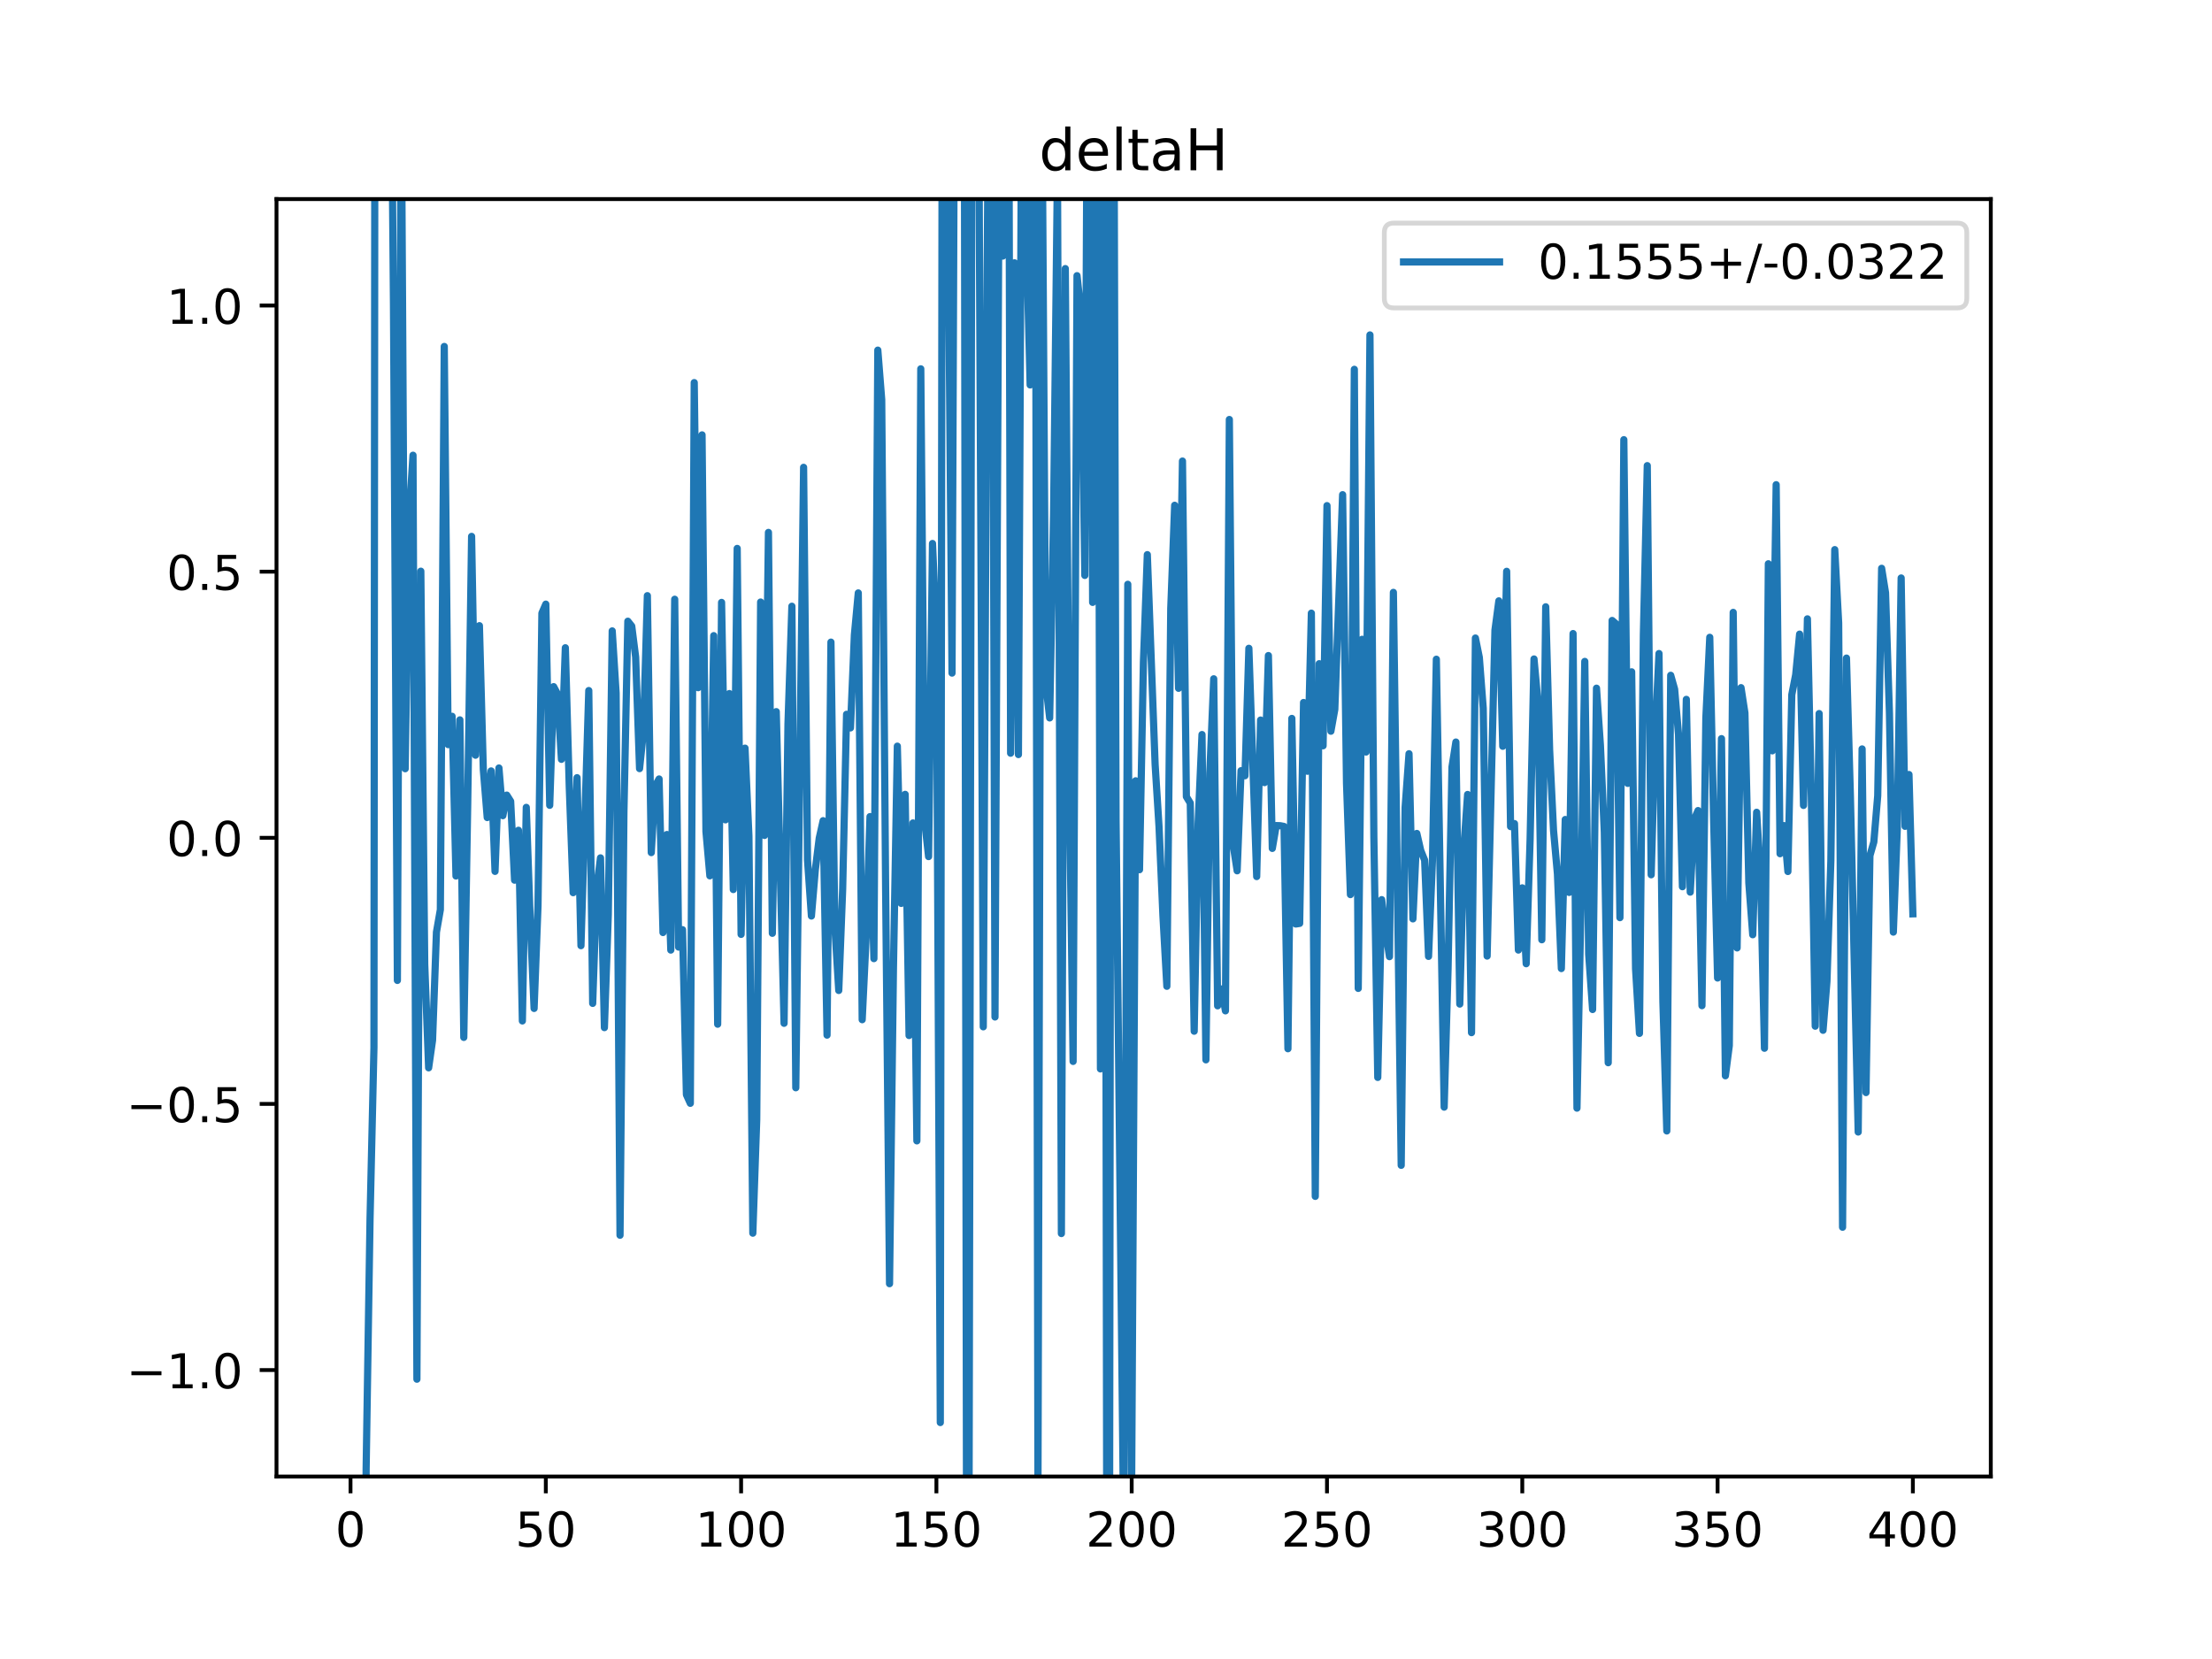 <?xml version="1.0" encoding="utf-8" standalone="no"?>
<!DOCTYPE svg PUBLIC "-//W3C//DTD SVG 1.1//EN"
  "http://www.w3.org/Graphics/SVG/1.1/DTD/svg11.dtd">
<!-- Created with matplotlib (https://matplotlib.org/) -->
<svg height="345.6pt" version="1.1" viewBox="0 0 460.8 345.6" width="460.8pt" xmlns="http://www.w3.org/2000/svg" xmlns:xlink="http://www.w3.org/1999/xlink">
 <defs>
  <style type="text/css">
*{stroke-linecap:butt;stroke-linejoin:round;}
  </style>
 </defs>
 <g id="figure_1">
  <g id="patch_1">
   <path d="M 0 345.6 
L 460.8 345.6 
L 460.8 0 
L 0 0 
z
" style="fill:#ffffff;"/>
  </g>
  <g id="axes_1">
   <g id="patch_2">
    <path d="M 57.6 307.584 
L 414.72 307.584 
L 414.72 41.472 
L 57.6 41.472 
z
" style="fill:#ffffff;"/>
   </g>
   <g id="matplotlib.axis_1">
    <g id="xtick_1">
     <g id="line2d_1">
      <defs>
       <path d="M 0 0 
L 0 3.5 
" id="m85427d2950" style="stroke:#000000;stroke-width:0.8;"/>
      </defs>
      <g>
       <use style="stroke:#000000;stroke-width:0.8;" x="73.019" xlink:href="#m85427d2950" y="307.584"/>
      </g>
     </g>
     <g id="text_1">
      <!-- 0 -->
      <defs>
       <path d="M 31.781 66.406 
Q 24.172 66.406 20.328 58.906 
Q 16.5 51.422 16.5 36.375 
Q 16.5 21.391 20.328 13.891 
Q 24.172 6.391 31.781 6.391 
Q 39.453 6.391 43.281 13.891 
Q 47.125 21.391 47.125 36.375 
Q 47.125 51.422 43.281 58.906 
Q 39.453 66.406 31.781 66.406 
z
M 31.781 74.219 
Q 44.047 74.219 50.516 64.516 
Q 56.984 54.828 56.984 36.375 
Q 56.984 17.969 50.516 8.266 
Q 44.047 -1.422 31.781 -1.422 
Q 19.531 -1.422 13.062 8.266 
Q 6.594 17.969 6.594 36.375 
Q 6.594 54.828 13.062 64.516 
Q 19.531 74.219 31.781 74.219 
z
" id="DejaVuSans-48"/>
      </defs>
      <g transform="translate(69.838 322.182)scale(0.1 -0.1)">
       <use xlink:href="#DejaVuSans-48"/>
      </g>
     </g>
    </g>
    <g id="xtick_2">
     <g id="line2d_2">
      <g>
       <use style="stroke:#000000;stroke-width:0.8;" x="113.703" xlink:href="#m85427d2950" y="307.584"/>
      </g>
     </g>
     <g id="text_2">
      <!-- 50 -->
      <defs>
       <path d="M 10.797 72.906 
L 49.516 72.906 
L 49.516 64.594 
L 19.828 64.594 
L 19.828 46.734 
Q 21.969 47.469 24.109 47.828 
Q 26.266 48.188 28.422 48.188 
Q 40.625 48.188 47.75 41.5 
Q 54.891 34.812 54.891 23.391 
Q 54.891 11.625 47.562 5.094 
Q 40.234 -1.422 26.906 -1.422 
Q 22.312 -1.422 17.547 -0.641 
Q 12.797 0.141 7.719 1.703 
L 7.719 11.625 
Q 12.109 9.234 16.797 8.062 
Q 21.484 6.891 26.703 6.891 
Q 35.156 6.891 40.078 11.328 
Q 45.016 15.766 45.016 23.391 
Q 45.016 31 40.078 35.438 
Q 35.156 39.891 26.703 39.891 
Q 22.75 39.891 18.812 39.016 
Q 14.891 38.141 10.797 36.281 
z
" id="DejaVuSans-53"/>
      </defs>
      <g transform="translate(107.34 322.182)scale(0.1 -0.1)">
       <use xlink:href="#DejaVuSans-53"/>
       <use x="63.623" xlink:href="#DejaVuSans-48"/>
      </g>
     </g>
    </g>
    <g id="xtick_3">
     <g id="line2d_3">
      <g>
       <use style="stroke:#000000;stroke-width:0.8;" x="154.386" xlink:href="#m85427d2950" y="307.584"/>
      </g>
     </g>
     <g id="text_3">
      <!-- 100 -->
      <defs>
       <path d="M 12.406 8.297 
L 28.516 8.297 
L 28.516 63.922 
L 10.984 60.406 
L 10.984 69.391 
L 28.422 72.906 
L 38.281 72.906 
L 38.281 8.297 
L 54.391 8.297 
L 54.391 0 
L 12.406 0 
z
" id="DejaVuSans-49"/>
      </defs>
      <g transform="translate(144.842 322.182)scale(0.1 -0.1)">
       <use xlink:href="#DejaVuSans-49"/>
       <use x="63.623" xlink:href="#DejaVuSans-48"/>
       <use x="127.246" xlink:href="#DejaVuSans-48"/>
      </g>
     </g>
    </g>
    <g id="xtick_4">
     <g id="line2d_4">
      <g>
       <use style="stroke:#000000;stroke-width:0.8;" x="195.07" xlink:href="#m85427d2950" y="307.584"/>
      </g>
     </g>
     <g id="text_4">
      <!-- 150 -->
      <g transform="translate(185.526 322.182)scale(0.1 -0.1)">
       <use xlink:href="#DejaVuSans-49"/>
       <use x="63.623" xlink:href="#DejaVuSans-53"/>
       <use x="127.246" xlink:href="#DejaVuSans-48"/>
      </g>
     </g>
    </g>
    <g id="xtick_5">
     <g id="line2d_5">
      <g>
       <use style="stroke:#000000;stroke-width:0.8;" x="235.753" xlink:href="#m85427d2950" y="307.584"/>
      </g>
     </g>
     <g id="text_5">
      <!-- 200 -->
      <defs>
       <path d="M 19.188 8.297 
L 53.609 8.297 
L 53.609 0 
L 7.328 0 
L 7.328 8.297 
Q 12.938 14.109 22.625 23.891 
Q 32.328 33.688 34.812 36.531 
Q 39.547 41.844 41.422 45.531 
Q 43.312 49.219 43.312 52.781 
Q 43.312 58.594 39.234 62.25 
Q 35.156 65.922 28.609 65.922 
Q 23.969 65.922 18.812 64.312 
Q 13.672 62.703 7.812 59.422 
L 7.812 69.391 
Q 13.766 71.781 18.938 73 
Q 24.125 74.219 28.422 74.219 
Q 39.75 74.219 46.484 68.547 
Q 53.219 62.891 53.219 53.422 
Q 53.219 48.922 51.531 44.891 
Q 49.859 40.875 45.406 35.406 
Q 44.188 33.984 37.641 27.219 
Q 31.109 20.453 19.188 8.297 
z
" id="DejaVuSans-50"/>
      </defs>
      <g transform="translate(226.209 322.182)scale(0.1 -0.1)">
       <use xlink:href="#DejaVuSans-50"/>
       <use x="63.623" xlink:href="#DejaVuSans-48"/>
       <use x="127.246" xlink:href="#DejaVuSans-48"/>
      </g>
     </g>
    </g>
    <g id="xtick_6">
     <g id="line2d_6">
      <g>
       <use style="stroke:#000000;stroke-width:0.8;" x="276.437" xlink:href="#m85427d2950" y="307.584"/>
      </g>
     </g>
     <g id="text_6">
      <!-- 250 -->
      <g transform="translate(266.893 322.182)scale(0.1 -0.1)">
       <use xlink:href="#DejaVuSans-50"/>
       <use x="63.623" xlink:href="#DejaVuSans-53"/>
       <use x="127.246" xlink:href="#DejaVuSans-48"/>
      </g>
     </g>
    </g>
    <g id="xtick_7">
     <g id="line2d_7">
      <g>
       <use style="stroke:#000000;stroke-width:0.8;" x="317.12" xlink:href="#m85427d2950" y="307.584"/>
      </g>
     </g>
     <g id="text_7">
      <!-- 300 -->
      <defs>
       <path d="M 40.578 39.312 
Q 47.656 37.797 51.625 33 
Q 55.609 28.219 55.609 21.188 
Q 55.609 10.406 48.188 4.484 
Q 40.766 -1.422 27.094 -1.422 
Q 22.516 -1.422 17.656 -0.516 
Q 12.797 0.391 7.625 2.203 
L 7.625 11.719 
Q 11.719 9.328 16.594 8.109 
Q 21.484 6.891 26.812 6.891 
Q 36.078 6.891 40.938 10.547 
Q 45.797 14.203 45.797 21.188 
Q 45.797 27.641 41.281 31.266 
Q 36.766 34.906 28.719 34.906 
L 20.219 34.906 
L 20.219 43.016 
L 29.109 43.016 
Q 36.375 43.016 40.234 45.922 
Q 44.094 48.828 44.094 54.297 
Q 44.094 59.906 40.109 62.906 
Q 36.141 65.922 28.719 65.922 
Q 24.656 65.922 20.016 65.031 
Q 15.375 64.156 9.812 62.312 
L 9.812 71.094 
Q 15.438 72.656 20.344 73.438 
Q 25.25 74.219 29.594 74.219 
Q 40.828 74.219 47.359 69.109 
Q 53.906 64.016 53.906 55.328 
Q 53.906 49.266 50.438 45.094 
Q 46.969 40.922 40.578 39.312 
z
" id="DejaVuSans-51"/>
      </defs>
      <g transform="translate(307.576 322.182)scale(0.1 -0.1)">
       <use xlink:href="#DejaVuSans-51"/>
       <use x="63.623" xlink:href="#DejaVuSans-48"/>
       <use x="127.246" xlink:href="#DejaVuSans-48"/>
      </g>
     </g>
    </g>
    <g id="xtick_8">
     <g id="line2d_8">
      <g>
       <use style="stroke:#000000;stroke-width:0.8;" x="357.804" xlink:href="#m85427d2950" y="307.584"/>
      </g>
     </g>
     <g id="text_8">
      <!-- 350 -->
      <g transform="translate(348.26 322.182)scale(0.1 -0.1)">
       <use xlink:href="#DejaVuSans-51"/>
       <use x="63.623" xlink:href="#DejaVuSans-53"/>
       <use x="127.246" xlink:href="#DejaVuSans-48"/>
      </g>
     </g>
    </g>
    <g id="xtick_9">
     <g id="line2d_9">
      <g>
       <use style="stroke:#000000;stroke-width:0.8;" x="398.487" xlink:href="#m85427d2950" y="307.584"/>
      </g>
     </g>
     <g id="text_9">
      <!-- 400 -->
      <defs>
       <path d="M 37.797 64.312 
L 12.891 25.391 
L 37.797 25.391 
z
M 35.203 72.906 
L 47.609 72.906 
L 47.609 25.391 
L 58.016 25.391 
L 58.016 17.188 
L 47.609 17.188 
L 47.609 0 
L 37.797 0 
L 37.797 17.188 
L 4.891 17.188 
L 4.891 26.703 
z
" id="DejaVuSans-52"/>
      </defs>
      <g transform="translate(388.944 322.182)scale(0.1 -0.1)">
       <use xlink:href="#DejaVuSans-52"/>
       <use x="63.623" xlink:href="#DejaVuSans-48"/>
       <use x="127.246" xlink:href="#DejaVuSans-48"/>
      </g>
     </g>
    </g>
   </g>
   <g id="matplotlib.axis_2">
    <g id="ytick_1">
     <g id="line2d_10">
      <defs>
       <path d="M 0 0 
L -3.5 0 
" id="m48c884fb2b" style="stroke:#000000;stroke-width:0.8;"/>
      </defs>
      <g>
       <use style="stroke:#000000;stroke-width:0.8;" x="57.6" xlink:href="#m48c884fb2b" y="285.408"/>
      </g>
     </g>
     <g id="text_10">
      <!-- −1.0 -->
      <defs>
       <path d="M 10.594 35.5 
L 73.188 35.5 
L 73.188 27.203 
L 10.594 27.203 
z
" id="DejaVuSans-8722"/>
       <path d="M 10.688 12.406 
L 21 12.406 
L 21 0 
L 10.688 0 
z
" id="DejaVuSans-46"/>
      </defs>
      <g transform="translate(26.317 289.207)scale(0.1 -0.1)">
       <use xlink:href="#DejaVuSans-8722"/>
       <use x="83.789" xlink:href="#DejaVuSans-49"/>
       <use x="147.412" xlink:href="#DejaVuSans-46"/>
       <use x="179.199" xlink:href="#DejaVuSans-48"/>
      </g>
     </g>
    </g>
    <g id="ytick_2">
     <g id="line2d_11">
      <g>
       <use style="stroke:#000000;stroke-width:0.8;" x="57.6" xlink:href="#m48c884fb2b" y="229.968"/>
      </g>
     </g>
     <g id="text_11">
      <!-- −0.5 -->
      <g transform="translate(26.317 233.767)scale(0.1 -0.1)">
       <use xlink:href="#DejaVuSans-8722"/>
       <use x="83.789" xlink:href="#DejaVuSans-48"/>
       <use x="147.412" xlink:href="#DejaVuSans-46"/>
       <use x="179.199" xlink:href="#DejaVuSans-53"/>
      </g>
     </g>
    </g>
    <g id="ytick_3">
     <g id="line2d_12">
      <g>
       <use style="stroke:#000000;stroke-width:0.8;" x="57.6" xlink:href="#m48c884fb2b" y="174.528"/>
      </g>
     </g>
     <g id="text_12">
      <!-- 0.0 -->
      <g transform="translate(34.697 178.327)scale(0.1 -0.1)">
       <use xlink:href="#DejaVuSans-48"/>
       <use x="63.623" xlink:href="#DejaVuSans-46"/>
       <use x="95.41" xlink:href="#DejaVuSans-48"/>
      </g>
     </g>
    </g>
    <g id="ytick_4">
     <g id="line2d_13">
      <g>
       <use style="stroke:#000000;stroke-width:0.8;" x="57.6" xlink:href="#m48c884fb2b" y="119.088"/>
      </g>
     </g>
     <g id="text_13">
      <!-- 0.5 -->
      <g transform="translate(34.697 122.887)scale(0.1 -0.1)">
       <use xlink:href="#DejaVuSans-48"/>
       <use x="63.623" xlink:href="#DejaVuSans-46"/>
       <use x="95.41" xlink:href="#DejaVuSans-53"/>
      </g>
     </g>
    </g>
    <g id="ytick_5">
     <g id="line2d_14">
      <g>
       <use style="stroke:#000000;stroke-width:0.8;" x="57.6" xlink:href="#m48c884fb2b" y="63.648"/>
      </g>
     </g>
     <g id="text_14">
      <!-- 1.0 -->
      <g transform="translate(34.697 67.447)scale(0.1 -0.1)">
       <use xlink:href="#DejaVuSans-49"/>
       <use x="63.623" xlink:href="#DejaVuSans-46"/>
       <use x="95.41" xlink:href="#DejaVuSans-48"/>
      </g>
     </g>
    </g>
   </g>
   <g id="line2d_15">
    <path clip-path="url(#pee98fa0efe)" d="M 76.015 346.6 
L 76.274 305.941 
L 77.087 253.856 
L 77.901 218.196 
L 78.107 -1 
M 81.399 -1 
L 81.969 63.354 
L 82.783 204.238 
L 83.597 17.694 
L 84.41 160.138 
L 85.224 107.632 
L 86.038 94.834 
L 86.851 287.313 
L 87.665 118.99 
L 88.479 200.882 
L 89.292 222.448 
L 90.106 216.717 
L 90.92 194.176 
L 91.733 189.51 
L 92.547 72.173 
L 93.361 155.118 
L 94.174 149.216 
L 94.988 182.484 
L 95.802 149.963 
L 96.616 216.108 
L 97.429 167.682 
L 98.243 111.739 
L 99.057 157.324 
L 99.87 130.341 
L 100.684 160.319 
L 101.498 170.31 
L 102.311 160.599 
L 103.125 181.524 
L 103.939 159.986 
L 104.752 169.918 
L 105.566 165.633 
L 106.38 166.929 
L 107.193 183.354 
L 108.007 172.961 
L 108.821 212.679 
L 109.634 168.192 
L 110.448 191.42 
L 111.262 210.077 
L 112.075 188.717 
L 112.889 127.726 
L 113.703 125.855 
L 114.516 167.759 
L 115.33 143.042 
L 116.144 144.59 
L 116.957 158.182 
L 117.771 134.941 
L 118.585 163.846 
L 119.398 185.96 
L 120.212 162.007 
L 121.026 197.002 
L 122.653 143.855 
L 123.467 209.023 
L 124.28 185.156 
L 125.094 178.711 
L 125.908 214.072 
L 126.721 190.5 
L 127.535 131.429 
L 128.349 144.38 
L 129.162 257.323 
L 129.976 169.185 
L 130.79 129.41 
L 131.603 130.437 
L 132.417 136.88 
L 133.231 160.116 
L 134.044 152.297 
L 134.858 124.088 
L 135.672 177.611 
L 136.485 163.734 
L 137.299 162.275 
L 138.113 194.264 
L 138.926 173.846 
L 139.74 197.915 
L 140.554 124.835 
L 141.367 197.294 
L 142.181 193.673 
L 142.995 228.047 
L 143.808 229.841 
L 144.622 79.703 
L 145.436 143.257 
L 146.249 90.594 
L 147.063 173.195 
L 147.877 182.45 
L 148.69 132.416 
L 149.504 213.36 
L 150.318 125.493 
L 151.131 170.788 
L 151.945 144.483 
L 152.759 185.308 
L 153.572 114.245 
L 154.386 194.648 
L 155.2 155.852 
L 156.013 174.153 
L 156.827 256.891 
L 157.641 233.256 
L 158.454 125.415 
L 159.268 174.035 
L 160.082 110.913 
L 160.895 194.422 
L 161.709 148.246 
L 163.336 213.172 
L 164.15 150.807 
L 164.964 126.29 
L 165.777 226.597 
L 167.405 97.352 
L 168.219 179.136 
L 169.032 190.825 
L 169.846 181.177 
L 170.66 174.608 
L 171.473 170.962 
L 172.287 215.634 
L 173.101 133.767 
L 173.914 193.105 
L 174.728 206.333 
L 175.542 185.245 
L 176.355 148.799 
L 177.169 151.635 
L 177.983 132.258 
L 178.796 123.518 
L 179.61 212.42 
L 180.424 195.417 
L 181.237 170.114 
L 182.051 199.699 
L 182.865 72.94 
L 183.678 83.245 
L 184.492 185.088 
L 185.306 267.419 
L 186.119 201.842 
L 186.933 155.438 
L 187.747 188.199 
L 188.56 165.476 
L 189.374 215.714 
L 190.188 171.435 
L 191.001 237.665 
L 191.815 76.834 
L 192.629 171.061 
L 193.442 178.443 
L 194.256 113.22 
L 195.07 131.349 
L 195.883 296.341 
L 196.297 -1 
M 197.397 -1 
L 197.511 45.628 
L 198.324 140.215 
L 198.889 -1 
M 199.753 -1 
L 199.952 19.083 
L 200.141 -1 
M 200.865 -1 
L 201.391 346.6 
M 201.805 346.6 
L 202.509 -1 
M 203.822 -1 
L 204.02 48.385 
L 204.834 213.906 
L 205.647 56.026 
L 206.061 -1 
M 206.628 -1 
L 207.275 211.855 
L 208.088 40.816 
L 208.902 53.345 
L 209.113 -1 
M 210.119 -1 
L 210.529 156.907 
L 211.343 54.75 
L 212.157 157.189 
L 212.923 -1 
M 213.106 -1 
L 213.784 48.543 
L 214.598 80.188 
L 214.91 -1 
M 215.651 -1 
L 216.225 310.266 
L 217.039 15.095 
L 217.852 142.448 
L 218.666 149.555 
L 219.48 107.047 
L 220.293 34.594 
L 221.107 256.968 
L 221.921 55.951 
L 222.734 160.622 
L 223.548 221.112 
L 224.362 57.427 
L 225.175 64.991 
L 225.989 119.872 
L 226.566 -1 
M 227.032 -1 
L 227.616 125.489 
L 228.106 -1 
M 228.652 -1 
L 229.244 222.673 
L 230.004 -1 
M 230.081 -1 
L 230.592 346.6 
M 231.109 346.6 
L 231.545 -1 
M 232.004 -1 
L 232.498 170.98 
L 234.126 323.088 
L 234.939 121.718 
L 235.753 307.287 
L 236.567 162.656 
L 237.381 181.175 
L 238.194 137.969 
L 239.008 115.542 
L 240.635 159.266 
L 241.449 172.249 
L 242.263 190.825 
L 243.076 205.463 
L 243.89 126.765 
L 244.704 105.257 
L 245.517 143.386 
L 246.331 96.046 
L 247.145 165.958 
L 247.958 167.299 
L 248.772 214.821 
L 249.586 171.58 
L 250.399 153.017 
L 251.213 220.783 
L 252.027 161.025 
L 252.84 141.404 
L 253.654 209.532 
L 254.468 206.018 
L 255.281 210.578 
L 256.095 87.387 
L 256.909 176.152 
L 257.722 181.404 
L 258.536 160.545 
L 259.35 161.601 
L 260.163 135.054 
L 261.791 182.604 
L 262.604 149.999 
L 263.418 163.034 
L 264.232 136.564 
L 265.045 176.738 
L 265.859 171.983 
L 266.673 172.008 
L 267.486 172.165 
L 268.3 218.469 
L 269.114 149.659 
L 269.927 192.487 
L 270.741 192.358 
L 271.555 146.344 
L 272.368 160.665 
L 273.182 127.731 
L 273.996 249.226 
L 274.809 138.258 
L 275.623 155.36 
L 276.437 105.331 
L 277.25 152.327 
L 278.064 147.786 
L 279.691 103.053 
L 280.505 163.192 
L 281.319 186.361 
L 282.132 76.936 
L 282.946 205.9 
L 283.76 133.179 
L 284.573 156.66 
L 285.387 69.77 
L 286.201 174.31 
L 287.014 224.448 
L 287.828 187.412 
L 288.642 194.031 
L 289.455 199.285 
L 290.269 123.404 
L 291.896 242.759 
L 292.71 168.213 
L 293.524 157.017 
L 294.337 191.42 
L 295.151 173.623 
L 295.965 177.17 
L 296.778 179.196 
L 297.592 199.234 
L 298.406 179.239 
L 299.219 137.33 
L 300.847 230.633 
L 301.66 201.747 
L 302.474 159.779 
L 303.288 154.582 
L 304.101 209.165 
L 304.915 177.08 
L 305.729 165.503 
L 306.543 215.122 
L 307.356 132.914 
L 308.17 136.954 
L 308.984 147.532 
L 309.797 199.164 
L 311.425 131.274 
L 312.238 125.17 
L 313.052 155.463 
L 313.866 119.016 
L 314.679 172.19 
L 315.493 171.569 
L 316.307 197.912 
L 317.12 184.958 
L 317.934 200.759 
L 318.748 174.884 
L 319.561 137.277 
L 320.375 146.139 
L 321.189 195.768 
L 322.002 126.407 
L 322.816 156.206 
L 323.63 173.005 
L 324.443 182.073 
L 325.257 201.769 
L 326.071 170.719 
L 326.884 185.908 
L 327.698 131.984 
L 328.512 230.846 
L 329.325 189.335 
L 330.139 137.786 
L 330.953 198.799 
L 331.766 210.297 
L 332.58 143.362 
L 333.394 155.224 
L 334.207 173.343 
L 335.021 221.382 
L 335.835 129.255 
L 336.648 129.955 
L 337.462 191.162 
L 338.276 91.595 
L 339.089 163.192 
L 339.903 139.951 
L 340.717 201.823 
L 341.53 215.274 
L 342.344 132.258 
L 343.158 96.999 
L 343.971 182.23 
L 344.785 153.429 
L 345.599 136.144 
L 346.412 208.752 
L 347.226 235.598 
L 348.04 140.676 
L 348.853 143.571 
L 349.667 153.011 
L 350.481 184.718 
L 351.294 145.692 
L 352.108 185.846 
L 352.922 170.716 
L 353.735 168.854 
L 354.549 209.5 
L 355.363 149.503 
L 356.176 132.763 
L 356.99 171.164 
L 357.804 203.736 
L 358.617 153.872 
L 359.431 224.103 
L 360.245 217.81 
L 361.058 127.57 
L 361.872 197.467 
L 362.686 143.253 
L 363.499 148.529 
L 364.313 183.932 
L 365.127 194.723 
L 365.94 169.211 
L 366.754 182.281 
L 367.568 218.369 
L 368.381 117.442 
L 369.195 156.413 
L 370.009 100.971 
L 370.822 177.844 
L 371.636 171.987 
L 372.45 181.55 
L 373.263 144.715 
L 374.077 140.549 
L 374.891 132.099 
L 375.704 167.783 
L 376.518 128.917 
L 377.332 165.905 
L 378.146 213.774 
L 378.959 148.65 
L 379.773 214.627 
L 380.587 204.454 
L 381.4 179.35 
L 382.214 114.497 
L 383.028 129.768 
L 383.841 255.652 
L 384.655 137.091 
L 385.469 165.75 
L 387.096 235.818 
L 387.91 156.016 
L 388.723 227.6 
L 389.537 178.241 
L 390.351 175.407 
L 391.164 165.766 
L 391.978 118.385 
L 392.792 123.487 
L 393.605 148.607 
L 394.419 194.176 
L 395.233 172.73 
L 396.046 120.403 
L 396.86 172.14 
L 397.674 161.346 
L 398.487 190.367 
L 398.487 190.367 
" style="fill:none;stroke:#1f77b4;stroke-linecap:square;stroke-width:1.5;"/>
   </g>
   <g id="patch_3">
    <path d="M 57.6 307.584 
L 57.6 41.472 
" style="fill:none;stroke:#000000;stroke-linecap:square;stroke-linejoin:miter;stroke-width:0.8;"/>
   </g>
   <g id="patch_4">
    <path d="M 414.72 307.584 
L 414.72 41.472 
" style="fill:none;stroke:#000000;stroke-linecap:square;stroke-linejoin:miter;stroke-width:0.8;"/>
   </g>
   <g id="patch_5">
    <path d="M 57.6 307.584 
L 414.72 307.584 
" style="fill:none;stroke:#000000;stroke-linecap:square;stroke-linejoin:miter;stroke-width:0.8;"/>
   </g>
   <g id="patch_6">
    <path d="M 57.6 41.472 
L 414.72 41.472 
" style="fill:none;stroke:#000000;stroke-linecap:square;stroke-linejoin:miter;stroke-width:0.8;"/>
   </g>
   <g id="text_15">
    <!-- deltaH -->
    <defs>
     <path d="M 45.406 46.391 
L 45.406 75.984 
L 54.391 75.984 
L 54.391 0 
L 45.406 0 
L 45.406 8.203 
Q 42.578 3.328 38.25 0.953 
Q 33.938 -1.422 27.875 -1.422 
Q 17.969 -1.422 11.734 6.484 
Q 5.516 14.406 5.516 27.297 
Q 5.516 40.188 11.734 48.094 
Q 17.969 56 27.875 56 
Q 33.938 56 38.25 53.625 
Q 42.578 51.266 45.406 46.391 
z
M 14.797 27.297 
Q 14.797 17.391 18.875 11.75 
Q 22.953 6.109 30.078 6.109 
Q 37.203 6.109 41.297 11.75 
Q 45.406 17.391 45.406 27.297 
Q 45.406 37.203 41.297 42.844 
Q 37.203 48.484 30.078 48.484 
Q 22.953 48.484 18.875 42.844 
Q 14.797 37.203 14.797 27.297 
z
" id="DejaVuSans-100"/>
     <path d="M 56.203 29.594 
L 56.203 25.203 
L 14.891 25.203 
Q 15.484 15.922 20.484 11.062 
Q 25.484 6.203 34.422 6.203 
Q 39.594 6.203 44.453 7.469 
Q 49.312 8.734 54.109 11.281 
L 54.109 2.781 
Q 49.266 0.734 44.188 -0.344 
Q 39.109 -1.422 33.891 -1.422 
Q 20.797 -1.422 13.156 6.188 
Q 5.516 13.812 5.516 26.812 
Q 5.516 40.234 12.766 48.109 
Q 20.016 56 32.328 56 
Q 43.359 56 49.781 48.891 
Q 56.203 41.797 56.203 29.594 
z
M 47.219 32.234 
Q 47.125 39.594 43.094 43.984 
Q 39.062 48.391 32.422 48.391 
Q 24.906 48.391 20.391 44.141 
Q 15.875 39.891 15.188 32.172 
z
" id="DejaVuSans-101"/>
     <path d="M 9.422 75.984 
L 18.406 75.984 
L 18.406 0 
L 9.422 0 
z
" id="DejaVuSans-108"/>
     <path d="M 18.312 70.219 
L 18.312 54.688 
L 36.812 54.688 
L 36.812 47.703 
L 18.312 47.703 
L 18.312 18.016 
Q 18.312 11.328 20.141 9.422 
Q 21.969 7.516 27.594 7.516 
L 36.812 7.516 
L 36.812 0 
L 27.594 0 
Q 17.188 0 13.234 3.875 
Q 9.281 7.766 9.281 18.016 
L 9.281 47.703 
L 2.688 47.703 
L 2.688 54.688 
L 9.281 54.688 
L 9.281 70.219 
z
" id="DejaVuSans-116"/>
     <path d="M 34.281 27.484 
Q 23.391 27.484 19.188 25 
Q 14.984 22.516 14.984 16.5 
Q 14.984 11.719 18.141 8.906 
Q 21.297 6.109 26.703 6.109 
Q 34.188 6.109 38.703 11.406 
Q 43.219 16.703 43.219 25.484 
L 43.219 27.484 
z
M 52.203 31.203 
L 52.203 0 
L 43.219 0 
L 43.219 8.297 
Q 40.141 3.328 35.547 0.953 
Q 30.953 -1.422 24.312 -1.422 
Q 15.922 -1.422 10.953 3.297 
Q 6 8.016 6 15.922 
Q 6 25.141 12.172 29.828 
Q 18.359 34.516 30.609 34.516 
L 43.219 34.516 
L 43.219 35.406 
Q 43.219 41.609 39.141 45 
Q 35.062 48.391 27.688 48.391 
Q 23 48.391 18.547 47.266 
Q 14.109 46.141 10.016 43.891 
L 10.016 52.203 
Q 14.938 54.109 19.578 55.047 
Q 24.219 56 28.609 56 
Q 40.484 56 46.344 49.844 
Q 52.203 43.703 52.203 31.203 
z
" id="DejaVuSans-97"/>
     <path d="M 9.812 72.906 
L 19.672 72.906 
L 19.672 43.016 
L 55.516 43.016 
L 55.516 72.906 
L 65.375 72.906 
L 65.375 0 
L 55.516 0 
L 55.516 34.719 
L 19.672 34.719 
L 19.672 0 
L 9.812 0 
z
" id="DejaVuSans-72"/>
    </defs>
    <g transform="translate(216.451 35.472)scale(0.12 -0.12)">
     <use xlink:href="#DejaVuSans-100"/>
     <use x="63.477" xlink:href="#DejaVuSans-101"/>
     <use x="125" xlink:href="#DejaVuSans-108"/>
     <use x="152.783" xlink:href="#DejaVuSans-116"/>
     <use x="191.992" xlink:href="#DejaVuSans-97"/>
     <use x="253.271" xlink:href="#DejaVuSans-72"/>
    </g>
   </g>
   <g id="legend_1">
    <g id="patch_7">
     <path d="M 290.382 64.15 
L 407.72 64.15 
Q 409.72 64.15 409.72 62.15 
L 409.72 48.472 
Q 409.72 46.472 407.72 46.472 
L 290.382 46.472 
Q 288.382 46.472 288.382 48.472 
L 288.382 62.15 
Q 288.382 64.15 290.382 64.15 
z
" style="fill:#ffffff;opacity:0.8;stroke:#cccccc;stroke-linejoin:miter;"/>
    </g>
    <g id="line2d_16">
     <path d="M 292.382 54.57 
L 312.382 54.57 
" style="fill:none;stroke:#1f77b4;stroke-linecap:square;stroke-width:1.5;"/>
    </g>
    <g id="line2d_17"/>
    <g id="text_16">
     <!-- 0.1555+/-0.0322 -->
     <defs>
      <path d="M 46 62.703 
L 46 35.5 
L 73.188 35.5 
L 73.188 27.203 
L 46 27.203 
L 46 0 
L 37.797 0 
L 37.797 27.203 
L 10.594 27.203 
L 10.594 35.5 
L 37.797 35.5 
L 37.797 62.703 
z
" id="DejaVuSans-43"/>
      <path d="M 25.391 72.906 
L 33.688 72.906 
L 8.297 -9.281 
L 0 -9.281 
z
" id="DejaVuSans-47"/>
      <path d="M 4.891 31.391 
L 31.203 31.391 
L 31.203 23.391 
L 4.891 23.391 
z
" id="DejaVuSans-45"/>
     </defs>
     <g transform="translate(320.382 58.07)scale(0.1 -0.1)">
      <use xlink:href="#DejaVuSans-48"/>
      <use x="63.623" xlink:href="#DejaVuSans-46"/>
      <use x="95.41" xlink:href="#DejaVuSans-49"/>
      <use x="159.033" xlink:href="#DejaVuSans-53"/>
      <use x="222.656" xlink:href="#DejaVuSans-53"/>
      <use x="286.279" xlink:href="#DejaVuSans-53"/>
      <use x="349.902" xlink:href="#DejaVuSans-43"/>
      <use x="433.691" xlink:href="#DejaVuSans-47"/>
      <use x="467.383" xlink:href="#DejaVuSans-45"/>
      <use x="503.467" xlink:href="#DejaVuSans-48"/>
      <use x="567.09" xlink:href="#DejaVuSans-46"/>
      <use x="598.877" xlink:href="#DejaVuSans-48"/>
      <use x="662.5" xlink:href="#DejaVuSans-51"/>
      <use x="726.123" xlink:href="#DejaVuSans-50"/>
      <use x="789.746" xlink:href="#DejaVuSans-50"/>
     </g>
    </g>
   </g>
  </g>
 </g>
 <defs>
  <clipPath id="pee98fa0efe">
   <rect height="266.112" width="357.12" x="57.6" y="41.472"/>
  </clipPath>
 </defs>
</svg>
